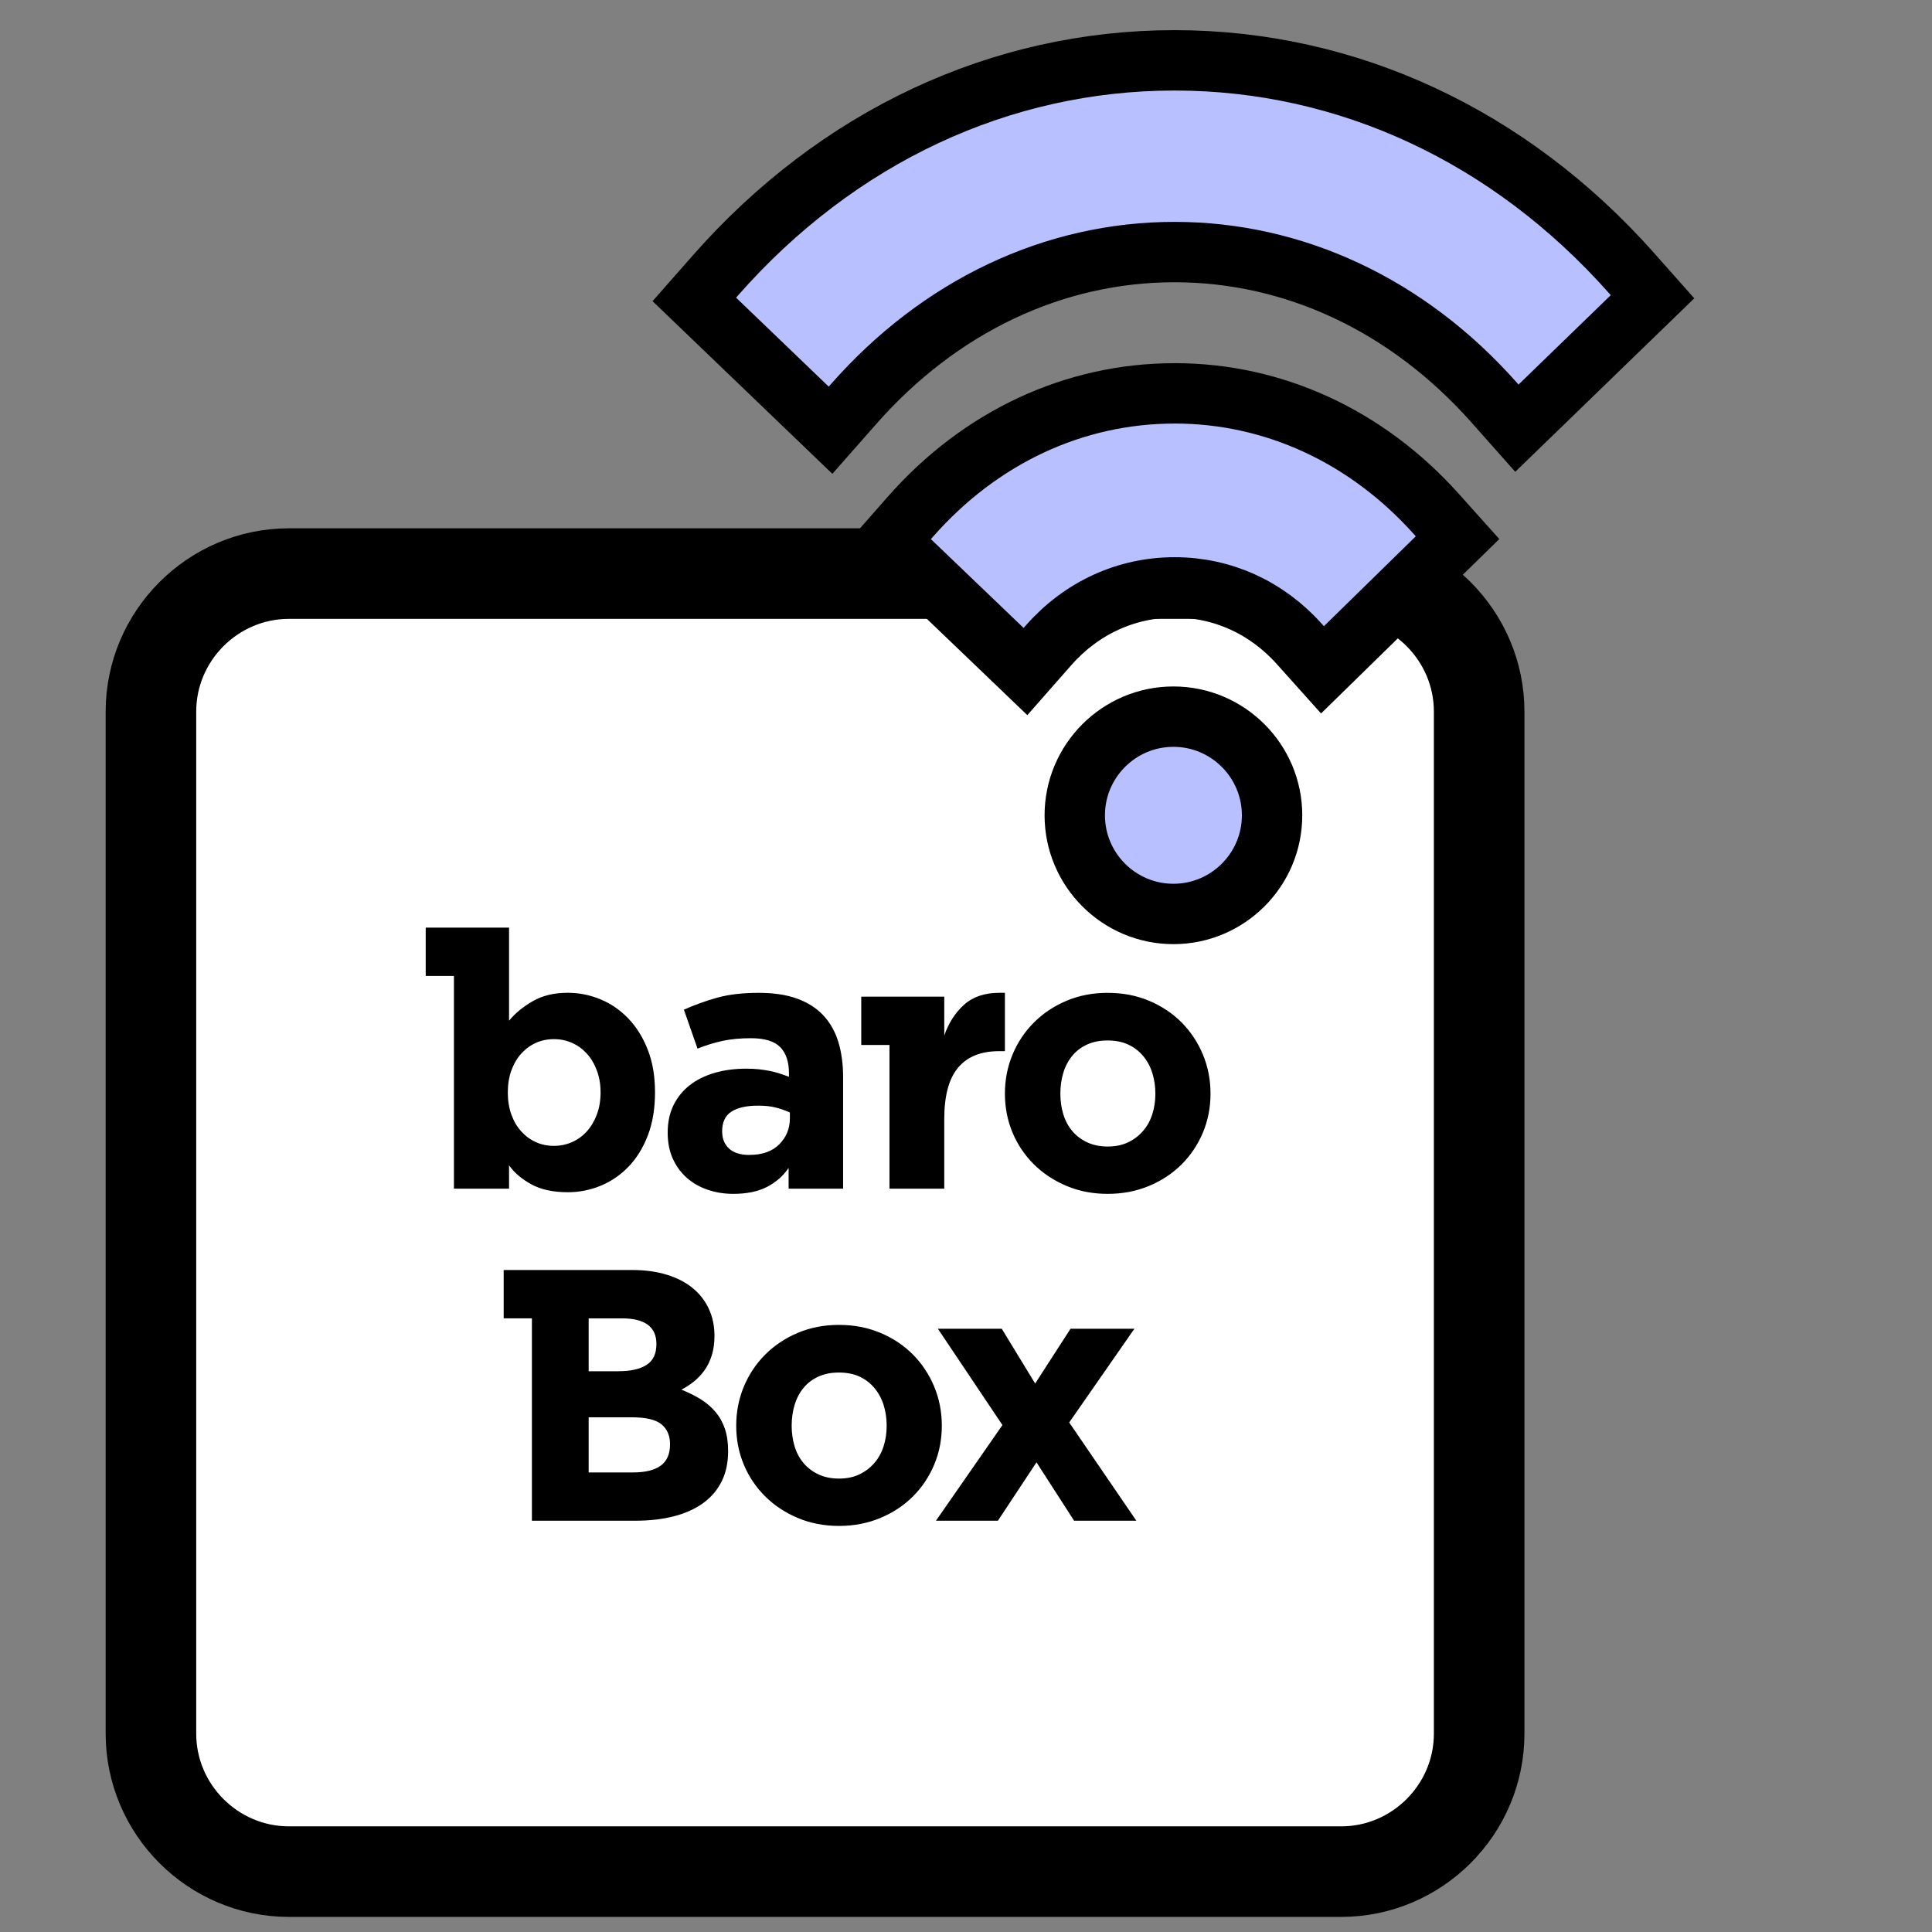 <svg height="64" viewBox="0 0 64 64" width="64" xmlns="http://www.w3.org/2000/svg"><rect x="0" y="0" width="64" height="64" fill="#808080" stroke="none"/><g fill="none" fill-rule="evenodd"><path d="m9.571 62c-2.514 0-4.571-2.057-4.571-4.571v-33.857c0-2.514 2.058-4.571 4.571-4.571h34.857c2.514 0 4.571 2.058 4.571 4.571v33.857c0 2.514-2.057 4.571-4.571 4.571z" fill="#fff" stroke="#000" stroke-width="3"/><path d="m18.809 39.494c.38 0 .743-.072 1.09-.215.347-.143.655-.354.924-.634s.482-.625.639-1.037c.158-.412.236-.886.236-1.423 0-.537-.081-1.01-.242-1.418-.161-.408-.376-.752-.645-1.031s-.576-.491-.924-.634c-.347-.143-.707-.215-1.08-.215-.451 0-.838.093-1.16.279s-.584.401-.784.645v-3.083h-2.761v1.601h.935v7.047h1.826v-.773c.172.243.417.453.736.628.319.175.722.263 1.208.263zm-.462-1.536c-.215 0-.414-.041-.596-.124-.183-.082-.344-.201-.483-.354-.14-.154-.249-.34-.328-.559s-.118-.464-.118-.736c0-.265.039-.507.118-.725s.188-.405.328-.559c.14-.154.301-.272.483-.354s.381-.124.596-.124c.215 0 .415.041.602.124s.349.201.489.354c.14.154.251.34.333.559s.124.46.124.725c0 .272-.041.517-.124.736s-.193.405-.333.559c-.14.154-.303.272-.489.354-.186.082-.387.124-.602.124zm5.94 1.59c.451 0 .825-.077 1.123-.231.297-.154.535-.363.714-.628v.688h1.805v-3.695c0-.43-.052-.816-.156-1.16s-.269-.637-.494-.881c-.226-.243-.516-.43-.87-.559-.354-.129-.779-.193-1.273-.193-.537 0-.997.054-1.38.161s-.75.24-1.101.397l.451 1.289c.294-.115.575-.201.843-.258.269-.057.578-.086.929-.086.451 0 .773.098.967.295.193.197.29.485.29.865v.118c-.115-.043-.222-.081-.322-.113s-.204-.059-.312-.081c-.107-.021-.226-.039-.354-.054-.129-.014-.272-.021-.43-.021-.38 0-.729.047-1.047.14-.319.093-.593.229-.822.408-.229.179-.408.399-.537.661-.129.261-.193.564-.193.908 0 .329.057.619.172.87.115.251.27.462.467.634s.428.303.693.392c.265.09.544.134.838.134zm.537-1.289c-.294 0-.517-.07-.671-.209-.154-.14-.231-.331-.231-.575 0-.301.102-.517.306-.65.204-.132.5-.199.886-.199.222 0 .412.02.569.059s.319.095.483.167v.193c0 .337-.116.623-.349.859s-.564.354-.994.354zm6.456 1.117v-2.31c0-.766.152-1.332.457-1.697s.757-.548 1.359-.548h.193v-1.934h-.172c-.494 0-.888.132-1.182.397-.294.265-.512.605-.655 1.021v-1.289h-2.75v1.601h.935v4.759zm5.414.172c.494 0 .951-.088 1.37-.263.419-.175.779-.414 1.08-.714.301-.301.535-.652.704-1.053.168-.401.252-.831.252-1.289 0-.458-.084-.89-.252-1.294-.168-.405-.403-.759-.704-1.063-.301-.304-.661-.544-1.08-.72s-.875-.263-1.37-.263-.949.088-1.364.263-.775.415-1.08.72c-.304.304-.541.659-.709 1.063s-.252.836-.252 1.294c0 .458.084.888.252 1.289.168.401.405.752.709 1.053.304.301.664.539 1.08.714.415.175.87.263 1.364.263zm0-1.568c-.258 0-.485-.047-.682-.14-.197-.093-.362-.218-.494-.376s-.231-.342-.295-.553c-.064-.211-.097-.439-.097-.682s.032-.473.097-.688c.064-.215.163-.403.295-.564s.297-.286.494-.376.424-.134.682-.134.483.045.677.134c.193.09.358.215.494.376.136.161.238.349.306.564.068.215.102.444.102.688s-.034.471-.102.682c-.068.211-.17.396-.306.553-.136.158-.301.283-.494.376-.193.093-.419.14-.677.14zm-15.657 12.396c.473 0 .899-.048 1.278-.145.38-.097.704-.242.972-.435.269-.193.474-.433.618-.72.143-.286.215-.623.215-1.01 0-.279-.036-.525-.107-.736s-.175-.397-.312-.559c-.136-.161-.299-.301-.489-.419-.19-.118-.403-.224-.639-.317.15-.079.292-.172.424-.279.132-.107.249-.233.349-.376.1-.143.179-.308.236-.494.057-.186.086-.397.086-.634 0-.329-.063-.628-.188-.897s-.304-.498-.537-.688c-.233-.19-.517-.337-.854-.44-.337-.104-.716-.156-1.139-.156h-4.265v1.601h.935v6.703zm-.559-4.952h-.978v-1.751h1.106c.759 0 1.139.283 1.139.849 0 .322-.109.553-.328.693-.218.14-.532.209-.94.209zm.494 3.352h-1.472v-1.826h1.429c.473 0 .802.079.988.236s.279.376.279.655c0 .322-.102.559-.306.709-.204.15-.51.226-.918.226zm6.821 1.772c.494 0 .951-.088 1.37-.263.419-.175.779-.414 1.08-.714.301-.301.535-.652.704-1.053.168-.401.252-.831.252-1.289 0-.458-.084-.89-.252-1.294s-.403-.759-.704-1.063c-.301-.304-.661-.544-1.08-.72s-.875-.263-1.37-.263c-.494 0-.949.088-1.364.263-.415.175-.775.415-1.08.72-.304.304-.541.659-.709 1.063-.168.405-.252.836-.252 1.294 0 .458.084.888.252 1.289.168.401.405.752.709 1.053s.664.539 1.08.714c.415.175.87.263 1.364.263zm0-1.568c-.258 0-.485-.047-.682-.14-.197-.093-.362-.218-.494-.376-.132-.158-.231-.342-.295-.553-.064-.211-.097-.439-.097-.682s.032-.473.097-.688c.064-.215.163-.403.295-.564.132-.161.297-.286.494-.376s.424-.134.682-.134.483.045.677.134.358.215.494.376.238.349.306.564c.068.215.102.444.102.688s-.034.471-.102.682c-.068.211-.17.396-.306.553s-.301.283-.494.376c-.193.093-.419.14-.677.14zm5.264 1.396 1.278-1.934 1.246 1.934h2.062l-2.224-3.255 2.159-3.104h-2.116l-1.171 1.815-1.106-1.815h-2.116l2.138 3.19-2.202 3.169z" fill="#000" fill-rule="nonzero"/><path d="m0 0h64v64h-64z" fill="#4559fc" opacity="0" transform="matrix(0 -1 1 0 0 64)"/><g fill="#b9c0ff" stroke="#000" stroke-width="2"><path d="m38.871 23.74c-1.802 0-3.268 1.466-3.268 3.268 0 1.801 1.466 3.268 3.268 3.268 1.802 0 3.268-1.466 3.268-3.268 0-1.802-1.466-3.268-3.268-3.268"/><path d="m38.909 13.031c-3.329 0-6.439 1.454-8.758 4.094l-.697.793.763.732 2.922 2.799.831.797.761-.865c1.09-1.24 2.575-1.923 4.181-1.923 1.581 0 3.046.665 4.127 1.872l.77.859.824-.806 2.895-2.833.755-.739-.705-.787c-2.308-2.575-5.388-3.994-8.669-3.994"/><path d="m23.698 9.125-.698.793.762.732 2.92 2.804.831.798.762-.865c2.857-3.248 6.633-5.037 10.633-5.037 3.972 0 7.728 1.766 10.576 4.972l.765.862.828-.802 2.906-2.817.759-.735-.701-.79c-4.031-4.541-9.405-7.041-15.133-7.041-5.766 0-11.168 2.531-15.21 7.126z"/></g></g></svg>